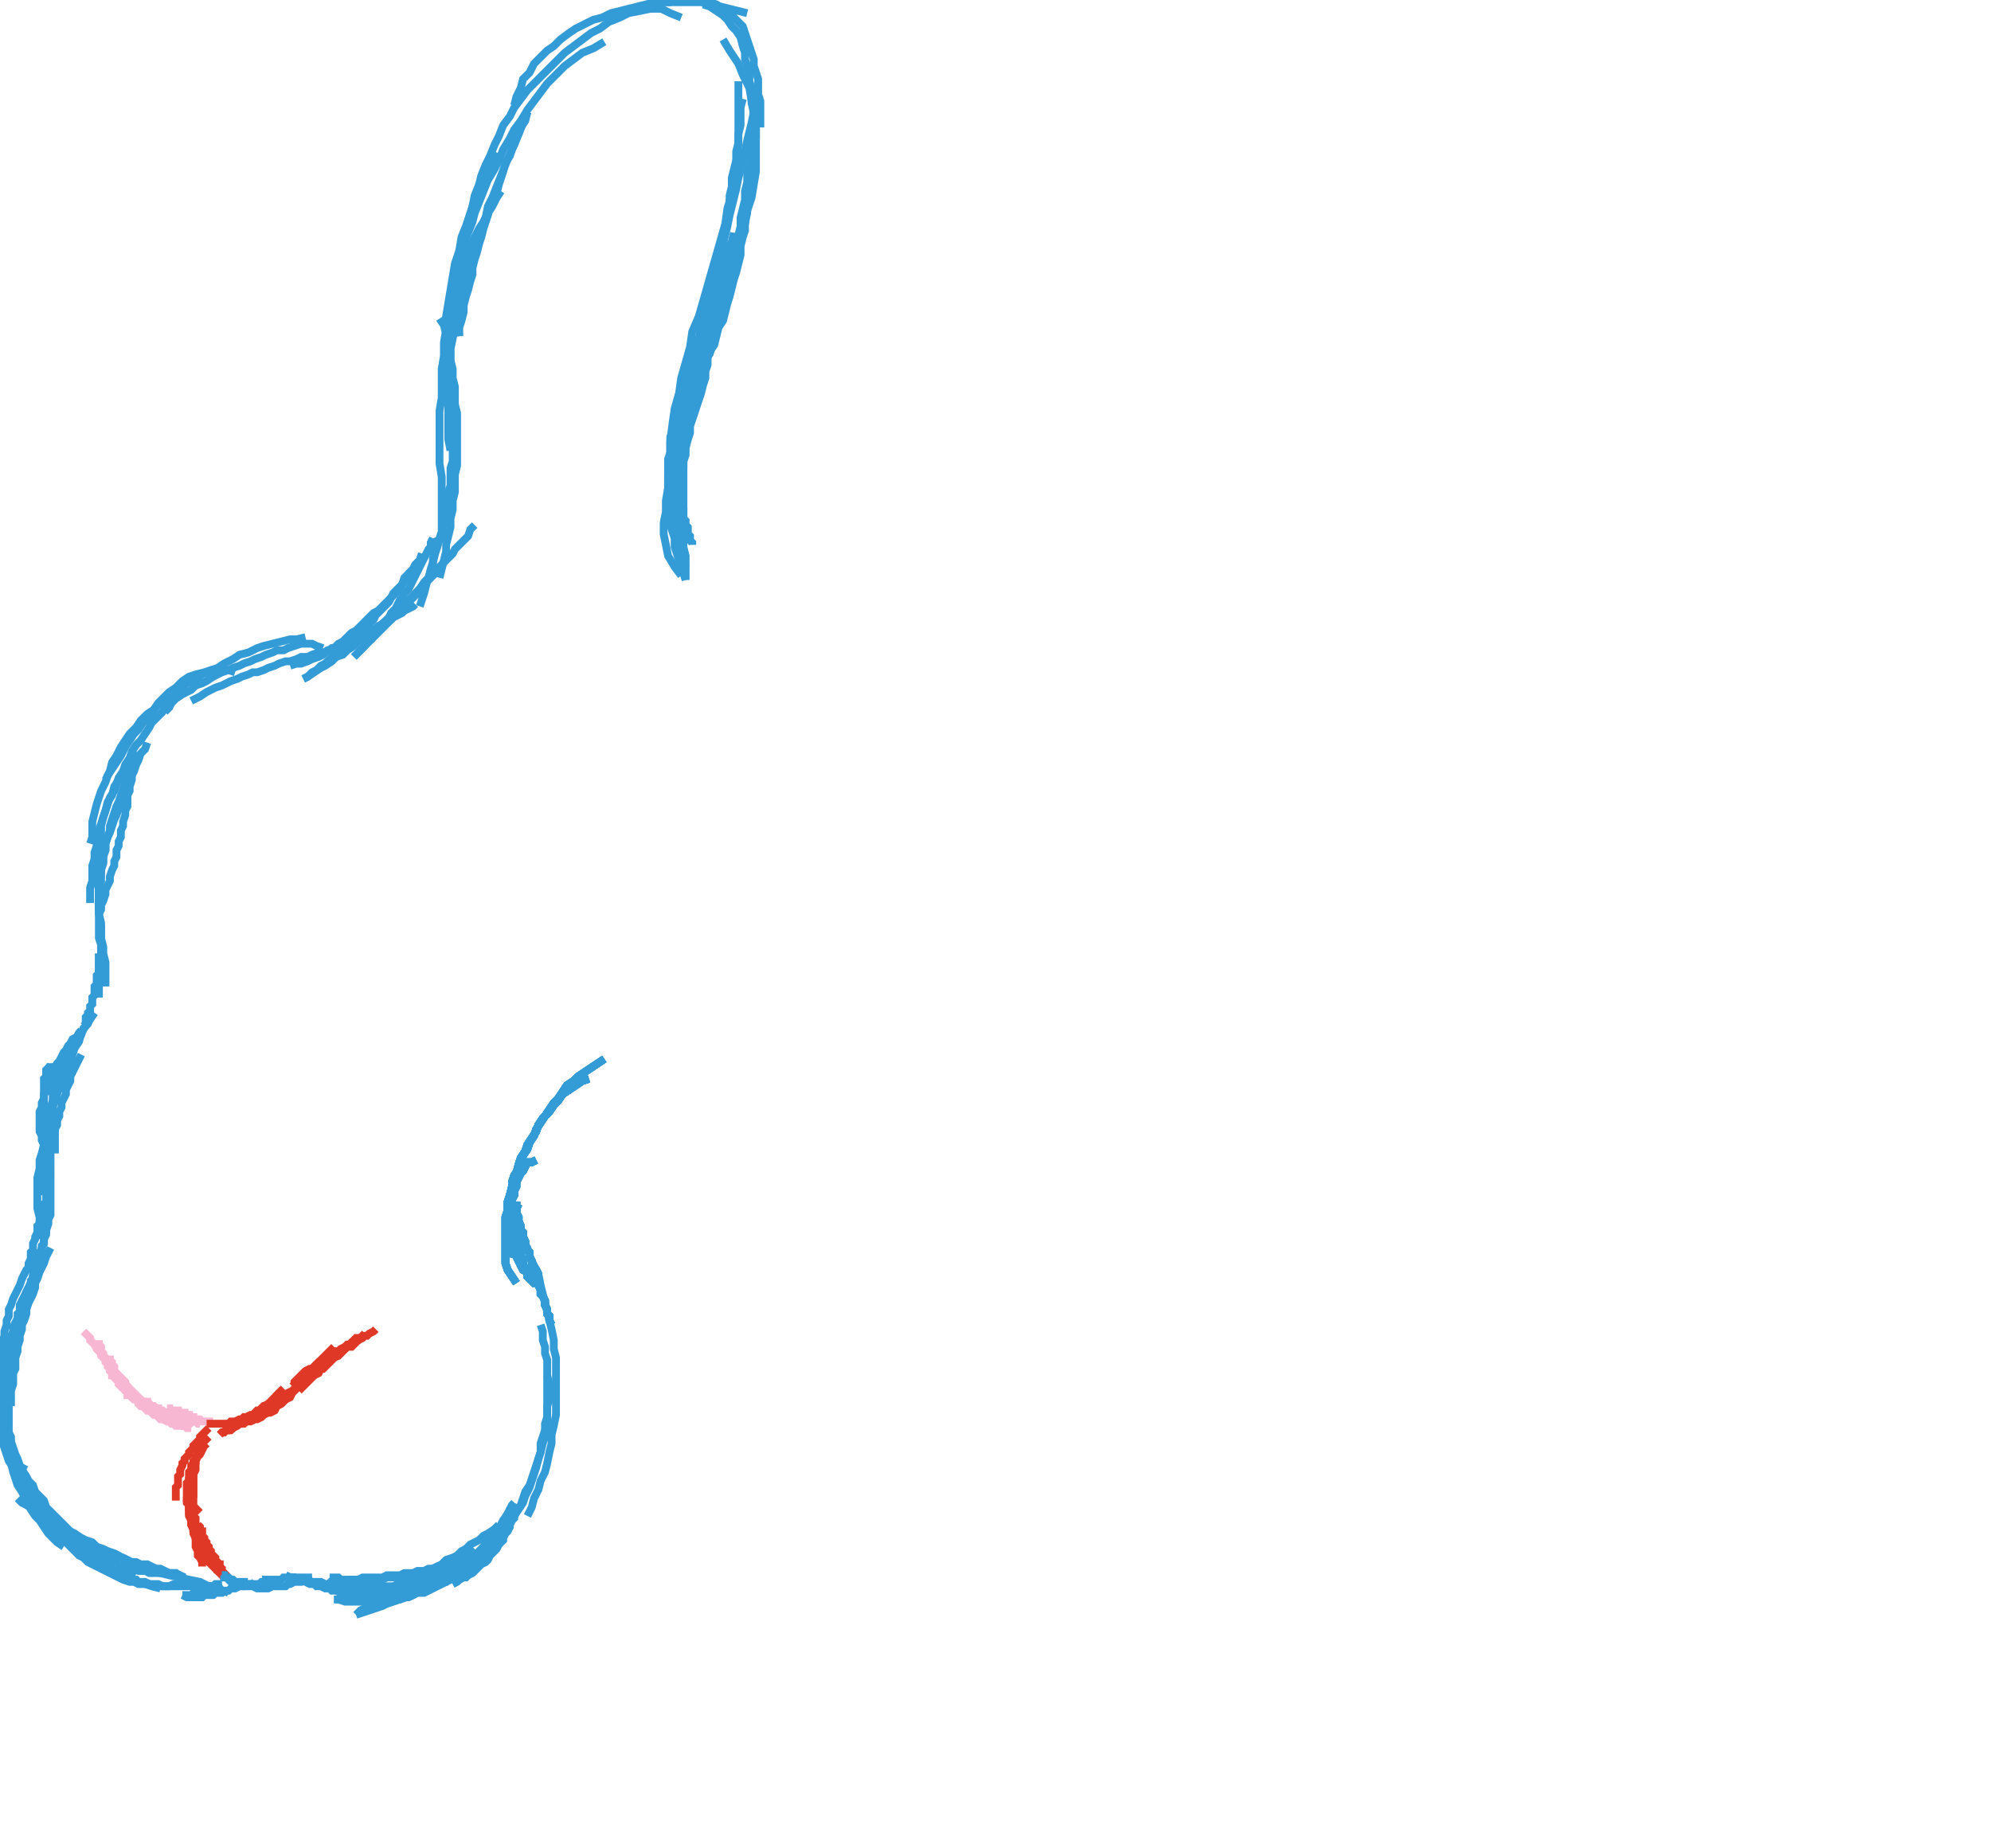 <?xml version="1.0" encoding="utf-8"?>
<!-- Generator: Adobe Illustrator 26.5.0, SVG Export Plug-In . SVG Version: 6.00 Build 0)  -->
<svg version="1.1" id="Layer_1" xmlns="http://www.w3.org/2000/svg" xmlns:xlink="http://www.w3.org/1999/xlink" x="0px" y="0px"
	 viewBox="0 0 90.6 84.1" style="enable-background:new 0 0 90.6 84.1;" xml:space="preserve">
<style type="text/css">
	.st0{fill:none;stroke:#F7B6D1;stroke-width:0.356;}
	.st1{fill:none;stroke:#E03826;stroke-width:0.356;}
	.st2{fill:none;stroke:#339BD6;stroke-width:0.356;}
</style>
<polyline class="st0" points="4.5,61 4.5,61.1 4.5,61.2 4.6,61.3 4.6,61.4 4.6,61.5 4.7,61.6 4.7,61.7 4.8,61.8 4.8,61.9 4.8,62 
	4.9,62.1 4.9,62.2 5,62.3 5,62.4 5.1,62.5 5.1,62.6 5.2,62.6 5.2,62.7 5.3,62.8 5.4,62.9 5.4,63 5.5,63.1 5.6,63.2 5.6,63.2 
	5.7,63.3 5.8,63.4 5.8,63.5 5.9,63.5 6,63.6 6.1,63.6 6.2,63.7 "/>
<polyline class="st0" points="5,61.7 5,61.8 5,61.9 5.1,62 5.1,62.1 5.2,62.2 5.2,62.4 5.3,62.5 5.3,62.6 5.4,62.7 5.4,62.8 
	5.5,62.9 5.5,62.9 5.6,63 5.7,63.1 5.7,63.2 5.8,63.3 5.9,63.4 5.9,63.5 6,63.6 6.1,63.7 6.2,63.7 6.3,63.8 6.3,63.9 6.4,64 6.5,64 
	6.6,64.1 6.7,64.2 6.8,64.2 7,64.3 "/>
<polyline class="st0" points="5.6,62.9 5.7,63 5.8,63.1 5.8,63.2 5.9,63.3 6,63.4 6,63.5 6.1,63.6 6.2,63.7 6.3,63.8 6.4,63.9 
	6.5,64 6.6,64.1 6.7,64.2 6.8,64.2 6.9,64.3 7,64.4 7.1,64.4 7.2,64.5 7.3,64.6 7.4,64.6 7.6,64.7 7.7,64.7 7.8,64.8 7.9,64.8 
	8,64.9 8.2,64.9 8.3,64.9 8.4,64.9 8.5,65 8.7,65 "/>
<polyline class="st0" points="9.1,64.8 9,64.7 9,64.7 9,64.7 8.9,64.6 8.9,64.6 8.8,64.6 8.8,64.5 8.7,64.5 8.7,64.5 8.6,64.5 
	8.6,64.4 8.5,64.4 8.5,64.4 8.4,64.4 8.4,64.3 8.4,64.3 8.3,64.3 8.2,64.3 8.2,64.3 8.1,64.3 8.1,64.2 8,64.2 8,64.2 7.9,64.2 
	7.9,64.2 7.8,64.2 7.8,64.2 7.7,64.2 7.7,64.1 7.6,64.1 "/>
<polyline class="st0" points="3.8,60.6 3.9,60.7 4,60.8 4.1,60.9 4.1,61 4.2,61.1 4.3,61.2 4.4,61.4 4.5,61.5 4.6,61.6 4.6,61.7 
	4.7,61.8 4.8,61.9 4.9,62 5,62.1 5.1,62.2 5.2,62.4 5.3,62.5 5.4,62.6 5.5,62.7 5.6,62.8 5.7,62.9 5.7,63 5.8,63.1 5.9,63.2 6,63.3 
	6.1,63.4 6.2,63.5 6.3,63.6 6.5,63.8 "/>
<polyline class="st0" points="8.7,65 8.6,64.9 8.5,64.9 8.4,64.9 8.4,64.8 8.3,64.8 8.2,64.7 8.1,64.7 8.1,64.6 8,64.6 7.9,64.6 
	7.8,64.5 7.8,64.5 7.7,64.4 7.6,64.4 7.5,64.3 7.5,64.3 7.4,64.3 7.3,64.2 7.2,64.2 7.2,64.1 7.1,64.1 7,64 6.9,64 6.9,64 6.8,63.9 
	6.7,63.9 6.6,63.8 6.6,63.8 6.5,63.8 6.4,63.7 "/>
<polyline class="st0" points="6.4,63.7 6.5,63.8 6.6,63.8 6.7,63.8 6.7,63.9 6.8,63.9 6.9,64 7,64 7.1,64.1 7.2,64.1 7.3,64.2 
	7.4,64.2 7.4,64.2 7.5,64.3 7.6,64.3 7.7,64.4 7.8,64.4 7.9,64.4 8,64.5 8.1,64.5 8.2,64.5 8.2,64.6 8.3,64.6 8.4,64.6 8.5,64.6 
	8.6,64.7 8.7,64.7 8.8,64.7 8.9,64.7 9,64.8 9.1,64.8 "/>
<polyline class="st0" points="7.6,64.1 7.7,64.2 7.7,64.2 7.8,64.3 7.9,64.3 7.9,64.3 8,64.3 8.1,64.4 8.1,64.4 8.2,64.4 8.3,64.4 
	8.3,64.5 8.4,64.5 8.5,64.5 8.6,64.5 8.6,64.5 8.7,64.6 8.8,64.6 8.8,64.6 8.9,64.6 9,64.6 9,64.6 9.1,64.6 9.2,64.7 9.3,64.7 
	9.3,64.7 9.4,64.7 9.5,64.7 9.6,64.7 9.7,64.7 "/>
<polyline class="st1" points="9.4,64.8 9.6,64.8 9.7,64.8 9.8,64.8 10,64.8 10.1,64.8 10.2,64.8 10.4,64.8 10.5,64.7 10.6,64.7 
	10.7,64.7 10.9,64.6 11,64.6 11.1,64.5 11.2,64.5 11.4,64.4 11.5,64.4 11.6,64.3 11.7,64.2 11.8,64.2 11.9,64.1 12,64 12.2,63.9 
	12.3,63.9 12.4,63.8 12.5,63.7 12.6,63.6 12.6,63.5 12.7,63.4 12.8,63.3 12.9,63.2 "/>
<polyline class="st1" points="12.9,63.2 12.8,63.3 12.7,63.4 12.7,63.5 12.6,63.5 12.5,63.6 12.4,63.7 12.3,63.8 12.2,63.9 12.1,64 
	12,64 11.9,64.1 11.8,64.2 11.8,64.3 11.7,64.3 11.6,64.4 11.5,64.5 11.4,64.5 11.3,64.6 11.2,64.7 11.1,64.7 10.9,64.8 10.8,64.8 
	10.7,64.9 10.6,65 10.5,65 10.4,65.1 10.3,65.1 10.2,65.2 10.1,65.2 10,65.3 "/>
<polyline class="st1" points="10,65.3 10.1,65.2 10.3,65.1 10.5,65.1 10.6,65 10.8,64.9 10.9,64.8 11.1,64.8 11.2,64.7 11.4,64.6 
	11.5,64.5 11.7,64.4 11.8,64.3 12,64.2 12.1,64.1 12.3,64 12.4,63.9 12.6,63.8 12.7,63.7 12.9,63.6 13,63.5 13.1,63.4 13.3,63.3 
	13.4,63.2 13.5,63.1 13.7,62.9 13.8,62.8 13.9,62.7 14,62.6 14.2,62.5 14.3,62.3 "/>
<polyline class="st1" points="11.2,64.7 11.4,64.7 11.6,64.6 11.7,64.6 11.9,64.5 12,64.4 12.2,64.3 12.3,64.3 12.5,64.2 12.6,64 
	12.8,63.9 12.9,63.8 13,63.7 13.2,63.6 13.3,63.4 13.4,63.3 13.5,63.2 13.6,63 13.7,62.9 13.9,62.8 14,62.6 14.1,62.5 14.2,62.4 
	14.3,62.2 14.4,62.1 14.5,62 14.7,61.8 14.8,61.7 14.9,61.6 15,61.5 15.2,61.3 "/>
<polyline class="st1" points="16.6,60.7 16.5,60.8 16.4,60.9 16.3,61 16.1,61.1 16,61.1 15.9,61.2 15.8,61.3 15.7,61.4 15.6,61.5 
	15.5,61.6 15.4,61.7 15.3,61.7 15.2,61.8 15.1,61.9 15,62 14.9,62.1 14.8,62.2 14.7,62.3 14.6,62.3 14.4,62.4 14.3,62.5 14.2,62.6 
	14.1,62.7 14,62.7 13.9,62.8 13.8,62.9 13.6,62.9 13.5,63 13.3,63.1 "/>
<polyline class="st1" points="13.3,63.1 13.4,63 13.4,62.9 13.5,62.8 13.6,62.7 13.7,62.6 13.8,62.5 13.9,62.4 14.1,62.3 14.2,62.3 
	14.3,62.2 14.4,62.1 14.5,62 14.6,62 14.7,61.9 14.8,61.8 15,61.7 15.1,61.7 15.2,61.6 15.3,61.5 15.4,61.5 15.5,61.4 15.7,61.3 
	15.8,61.2 15.9,61.2 16,61.1 16.1,61 16.2,60.9 16.4,60.9 16.6,60.7 "/>
<polyline class="st1" points="17.1,60.5 17,60.6 16.8,60.7 16.7,60.8 16.6,60.8 16.5,60.9 16.3,61 16.2,61.1 16.1,61.2 16,61.3 
	15.8,61.3 15.7,61.4 15.6,61.5 15.5,61.6 15.4,61.7 15.2,61.8 15.1,61.9 15,62 14.9,62.1 14.8,62.2 14.7,62.3 14.6,62.3 14.5,62.5 
	14.3,62.6 14.2,62.7 14.1,62.8 14,62.9 13.9,63 13.8,63.1 13.6,63.3 "/>
<polyline class="st1" points="9.5,65 9.4,65.1 9.3,65.2 9.2,65.3 9.1,65.4 9.1,65.5 9,65.6 8.9,65.7 8.8,65.8 8.8,65.9 8.7,66 
	8.6,66.1 8.6,66.2 8.5,66.3 8.4,66.4 8.4,66.5 8.3,66.6 8.3,66.7 8.2,66.9 8.2,67 8.2,67.1 8.1,67.2 8.1,67.3 8.1,67.5 8.1,67.6 
	8,67.7 8,67.8 8,67.9 8,68.1 8,68.2 8,68.3 "/>
<polyline class="st1" points="9.5,65.4 9.4,65.5 9.3,65.6 9.2,65.7 9.2,65.8 9.1,66 9,66.1 9,66.2 8.9,66.3 8.9,66.5 8.9,66.6 
	8.8,66.8 8.8,66.9 8.8,67 8.7,67.2 8.7,67.3 8.7,67.4 8.6,67.6 8.6,67.7 8.6,67.8 8.6,68 8.6,68.1 8.5,68.3 8.5,68.4 8.6,68.5 
	8.6,68.7 8.7,68.8 8.8,68.8 8.9,68.8 9,68.7 9.1,68.6 "/>
<polyline class="st1" points="8.8,66.9 8.8,67 8.8,67 8.8,67.1 8.8,67.1 8.8,67.2 8.8,67.3 8.8,67.3 8.8,67.4 8.8,67.4 8.8,67.5 
	8.8,67.5 8.8,67.6 8.8,67.6 8.8,67.7 8.8,67.7 8.8,67.8 8.8,67.9 8.8,67.9 8.8,68 8.7,68 8.7,68.1 8.7,68.1 8.7,68.2 8.7,68.2 
	8.7,68.3 8.7,68.3 8.7,68.4 8.7,68.4 8.7,68.6 "/>
<polyline class="st1" points="8.7,68.6 8.6,68.5 8.6,68.4 8.6,68.3 8.6,68.2 8.5,68.1 8.5,67.9 8.5,67.8 8.5,67.7 8.5,67.6 
	8.5,67.5 8.6,67.4 8.6,67.3 8.6,67.2 8.6,67.1 8.6,67 8.7,66.9 8.7,66.8 8.7,66.7 8.8,66.6 8.8,66.5 8.9,66.4 8.9,66.3 9,66.2 
	9,66.2 9.1,66.1 9.1,66 9.2,65.9 9.3,65.8 9.4,65.7 "/>
<polyline class="st1" points="9.4,65.7 9.3,65.8 9.2,66 9.1,66.2 9,66.3 8.9,66.5 8.9,66.7 8.9,66.9 8.8,67.1 8.8,67.3 8.8,67.5 
	8.8,67.7 8.8,67.9 8.8,68.1 8.8,68.3 8.8,68.4 8.8,68.6 8.8,68.8 8.8,69 8.8,69.2 8.8,69.4 8.8,69.6 8.8,69.8 8.9,70 8.9,70.2 
	8.9,70.4 9,70.6 9,70.8 9.1,70.9 9.2,71.1 9.2,71.3 "/>
<polyline class="st1" points="8.7,67.2 8.6,67.3 8.6,67.4 8.6,67.6 8.6,67.7 8.6,67.9 8.6,68 8.5,68.2 8.5,68.3 8.6,68.5 8.6,68.6 
	8.6,68.7 8.6,68.9 8.6,69 8.7,69.2 8.7,69.3 8.7,69.4 8.8,69.6 8.8,69.7 8.9,69.9 8.9,70 9,70.1 9,70.2 9.1,70.4 9.2,70.5 9.3,70.6 
	9.3,70.7 9.4,70.9 9.5,71 9.6,71.1 9.7,71.2 "/>
<polyline class="st1" points="8.6,68 8.6,68.1 8.6,68.2 8.6,68.4 8.6,68.5 8.6,68.6 8.6,68.8 8.6,68.9 8.7,69 8.7,69.2 8.7,69.3 
	8.7,69.4 8.8,69.6 8.8,69.7 8.9,69.8 8.9,69.9 9,70.1 9,70.2 9.1,70.3 9.1,70.4 9.2,70.5 9.2,70.7 9.3,70.8 9.4,70.9 9.5,71 
	9.5,71.1 9.6,71.2 9.7,71.3 9.8,71.4 9.9,71.5 9.9,71.6 "/>
<polyline class="st1" points="8.8,69 8.9,69.1 8.9,69.2 8.9,69.3 8.9,69.4 9,69.5 9,69.6 9,69.7 9.1,69.8 9.1,69.9 9.1,70 9.2,70.1 
	9.2,70.2 9.3,70.3 9.3,70.4 9.4,70.5 9.4,70.6 9.4,70.7 9.5,70.7 9.5,70.8 9.6,70.9 9.6,71 9.7,71.1 9.7,71.2 9.8,71.3 9.9,71.4 
	9.9,71.5 10,71.6 10,71.6 10.2,71.8 "/>
<polyline class="st1" points="9,69.4 9.1,69.5 9.1,69.6 9.1,69.7 9.2,69.7 9.2,69.8 9.2,69.9 9.3,70 9.3,70.1 9.4,70.2 9.4,70.3 
	9.4,70.3 9.5,70.4 9.5,70.5 9.6,70.6 9.6,70.7 9.7,70.8 9.7,70.8 9.8,70.9 9.8,71 9.9,71.1 9.9,71.2 10,71.2 10,71.3 10.1,71.4 
	10.1,71.5 10.2,71.6 10.2,71.6 10.3,71.7 10.4,71.9 "/>
<polyline class="st2" points="29.5,0.3 29.9,0.2 30.2,0.1 30.5,0.1 30.8,0 31.1,0 31.4,0 31.7,0 32,0.1 32.3,0.1 32.6,0.2 32.9,0.4 
	33.2,0.5 33.4,0.8 33.6,1 33.8,1.2 33.9,1.5 34,1.8 34.1,2.1 34.2,2.4 34.3,2.7 34.3,3 34.4,3.3 34.5,3.6 34.5,4 34.5,4.3 34.6,4.6 
	34.6,4.9 34.6,5.2 34.6,5.5 34.6,5.8 "/>
<polyline class="st2" points="32,0.2 32.3,0.3 32.6,0.5 32.9,0.7 33.1,0.9 33.3,1.2 33.5,1.4 33.7,1.7 33.8,2.1 33.9,2.4 33.9,2.7 
	34,3 34.1,3.4 34.1,3.7 34.2,4 34.2,4.4 34.2,4.7 34.3,5 34.3,5.4 34.3,5.7 34.3,6.1 34.3,6.4 34.3,6.7 34.3,7.1 34.2,7.4 34.2,7.7 
	34.2,8.1 34.1,8.4 34.1,8.7 34,9.1 34,9.4 "/>
<polyline class="st2" points="32.9,1.8 33.2,2.3 33.6,2.9 33.8,3.4 34.1,4 34.2,4.6 34.3,5.2 34.4,5.9 34.4,6.5 34.4,7.1 34.4,7.8 
	34.3,8.4 34.2,9 34,9.6 33.9,10.2 33.7,10.8 33.5,11.4 33.3,12 33.1,12.6 32.9,13.2 32.7,13.8 32.5,14.4 32.3,15 32.1,15.6 
	31.9,16.2 31.7,16.8 31.6,17.4 31.5,18.1 31.4,18.7 31.4,19.3 31.3,20 "/>
<polyline class="st2" points="33.6,3.7 33.6,4.5 33.6,5.2 33.6,5.9 33.6,6.6 33.5,7.4 33.4,8.1 33.3,8.8 33.1,9.5 33,10.2 
	32.8,10.9 32.6,11.6 32.4,12.3 32.2,13 32,13.7 31.8,14.4 31.5,15.1 31.4,15.8 31.2,16.5 31,17.2 30.9,17.9 30.7,18.6 30.6,19.3 
	30.5,20.1 30.5,20.8 30.5,21.5 30.5,22.2 30.5,23 30.6,23.7 30.8,24.4 31,25.1 31.2,25.8 "/>
<polyline class="st2" points="31.5,16.7 31.3,17 31.2,17.3 31.1,17.7 31,18 30.9,18.3 30.8,18.6 30.7,18.9 30.7,19.3 30.6,19.6 
	30.5,19.9 30.5,20.2 30.5,20.6 30.4,20.9 30.4,21.2 30.4,21.6 30.4,21.9 30.4,22.2 30.4,22.6 30.4,22.9 30.5,23.2 30.5,23.6 
	30.5,23.9 30.6,24.2 30.7,24.5 30.7,24.9 30.8,25.2 30.9,25.5 31,25.8 31.1,26.1 31.2,26.4 "/>
<polyline class="st2" points="31.2,26.4 31.2,26.1 31.2,25.7 31.2,25.3 31.1,24.9 31.1,24.6 31.1,24.2 31.1,23.8 31.1,23.4 
	31.1,23.1 31.1,22.7 31.1,22.3 31.1,21.9 31.1,21.6 31.1,21.2 31.1,20.8 31.1,20.4 31.1,20.1 31.1,19.7 31.1,19.3 31.2,18.9 
	31.2,18.6 31.3,18.2 31.3,17.8 31.4,17.4 31.5,17.1 31.6,16.7 31.7,16.4 31.9,16 32,15.7 32.2,15.3 "/>
<polyline class="st2" points="32.2,15.3 32.2,15.6 32.2,16 32.2,16.3 32.2,16.6 32.1,16.9 32.1,17.2 32,17.5 31.9,17.9 31.8,18.2 
	31.7,18.5 31.6,18.8 31.5,19.1 31.4,19.4 31.4,19.7 31.3,20 31.2,20.4 31.2,20.7 31.1,21 31.1,21.3 31,21.6 31,21.9 30.9,22.3 
	30.9,22.6 30.9,22.9 30.9,23.2 30.9,23.6 30.9,23.9 30.9,24.2 30.9,24.5 30.9,24.8 "/>
<polyline class="st2" points="30.9,24.8 30.8,24.5 30.7,24.1 30.7,23.8 30.6,23.4 30.6,23.1 30.5,22.7 30.5,22.3 30.6,22 30.6,21.6 
	30.6,21.3 30.7,20.9 30.7,20.5 30.8,20.2 30.9,19.8 30.9,19.5 31,19.1 31.1,18.8 31.1,18.4 31.2,18 31.3,17.7 31.4,17.3 31.5,17 
	31.5,16.6 31.6,16.3 31.7,15.9 31.8,15.6 31.9,15.2 32,14.9 32,14.5 32.1,14.2 "/>
<polyline class="st2" points="30.6,23.3 30.7,22.9 30.7,22.4 30.7,22 30.8,21.6 30.8,21.1 30.8,20.7 30.9,20.3 30.9,19.8 31,19.4 
	31.1,19 31.1,18.5 31.2,18.1 31.3,17.7 31.4,17.2 31.5,16.8 31.6,16.4 31.7,16 31.8,15.5 31.9,15.1 32,14.7 32.1,14.3 32.3,13.8 
	32.4,13.4 32.5,13 32.7,12.6 32.8,12.2 33,11.8 33.1,11.4 33.3,11 33.4,10.6 "/>
<polyline class="st2" points="33.4,10.6 33.4,10.8 33.3,11.1 33.2,11.4 33.1,11.7 33.1,12 33,12.3 32.9,12.6 32.8,12.8 32.8,13.1 
	32.7,13.4 32.6,13.7 32.5,14 32.5,14.3 32.4,14.6 32.3,14.9 32.2,15.1 32.2,15.4 32.1,15.7 32,16 31.9,16.3 31.9,16.6 31.8,16.9 
	31.7,17.2 31.6,17.4 31.6,17.7 31.5,18 31.4,18.3 31.3,18.6 31.3,18.9 31.2,19.2 "/>
<polyline class="st2" points="31.2,19.2 31.3,18.8 31.4,18.5 31.6,18.1 31.7,17.8 31.8,17.5 31.9,17.1 32,16.8 32.1,16.4 32.3,16.1 
	32.4,15.7 32.5,15.4 32.6,15 32.7,14.7 32.8,14.3 32.9,14 32.9,13.6 33,13.3 33.1,12.9 33.2,12.6 33.3,12.2 33.4,11.9 33.5,11.5 
	33.6,11.2 33.6,10.8 33.7,10.5 33.8,10.1 33.9,9.7 34,9.4 34,9 34.1,8.7 "/>
<polyline class="st2" points="32.3,16 32.5,15.7 32.6,15.3 32.7,14.9 32.9,14.6 33,14.2 33.1,13.8 33.2,13.5 33.3,13.1 33.4,12.7 
	33.5,12.4 33.6,12 33.7,11.6 33.7,11.2 33.8,10.8 33.9,10.5 33.9,10.1 34,9.7 34,9.3 34.1,8.9 34.1,8.6 34.2,8.2 34.2,7.8 34.3,7.4 
	34.3,7 34.3,6.6 34.4,6.3 34.4,5.9 34.4,5.5 34.5,5.1 34.5,4.7 "/>
<polyline class="st2" points="34.5,4.7 34.4,5.1 34.4,5.5 34.3,5.9 34.3,6.3 34.2,6.7 34.2,7.1 34.1,7.5 34,7.9 34,8.3 33.9,8.7 
	33.9,9.1 33.8,9.5 33.7,9.9 33.7,10.3 33.6,10.7 33.5,11.1 33.4,11.5 33.3,11.9 33.2,12.2 33.1,12.6 33,13 32.9,13.4 32.8,13.8 
	32.7,14.2 32.6,14.6 32.5,15 32.3,15.3 32.2,15.7 32.1,16.1 31.9,16.5 "/>
<polyline class="st2" points="31.9,16.5 32,16.1 32.1,15.7 32.2,15.3 32.2,14.9 32.3,14.5 32.4,14.1 32.5,13.7 32.5,13.3 32.6,12.9 
	32.7,12.5 32.7,12.1 32.8,11.7 32.9,11.3 32.9,10.9 33,10.5 33.1,10.1 33.1,9.7 33.2,9.3 33.2,8.9 33.3,8.5 33.3,8.1 33.4,7.7 
	33.5,7.3 33.5,6.9 33.6,6.5 33.6,6.1 33.7,5.7 33.7,5.3 33.7,4.9 33.8,4.5 "/>
<polyline class="st2" points="34.4,4.3 34.3,4.7 34.3,5.1 34.2,5.6 34.1,6 34,6.4 33.9,6.9 33.8,7.3 33.7,7.7 33.6,8.1 33.5,8.6 
	33.4,9 33.3,9.4 33.2,9.8 33.1,10.3 33,10.7 32.9,11.1 32.8,11.5 32.7,12 32.6,12.4 32.5,12.8 32.4,13.2 32.2,13.7 32.1,14.1 
	32,14.5 31.9,14.9 31.8,15.4 31.7,15.8 31.5,16.2 31.4,16.6 31.3,17 "/>
<polyline class="st2" points="33.1,11.1 33,11.6 32.9,12.1 32.8,12.6 32.6,13.1 32.5,13.7 32.4,14.2 32.3,14.7 32.1,15.2 32,15.7 
	31.8,16.2 31.7,16.7 31.5,17.2 31.4,17.7 31.3,18.2 31.1,18.7 31,19.2 30.9,19.7 30.7,20.2 30.6,20.7 30.5,21.2 30.4,21.7 
	30.4,22.2 30.3,22.8 30.3,23.3 30.2,23.8 30.2,24.3 30.3,24.8 30.4,25.3 30.7,25.8 31,26.2 "/>
<polyline class="st2" points="30.9,21.3 30.9,21.5 30.9,21.6 30.9,21.7 30.9,21.8 30.9,21.9 30.9,22.1 30.9,22.2 30.9,22.3 
	30.9,22.4 31,22.5 31,22.6 31,22.8 31,22.9 31,23 31,23.1 31.1,23.2 31.1,23.3 31.1,23.5 31.1,23.6 31.2,23.7 31.2,23.8 31.2,23.9 
	31.3,24 31.3,24.1 31.3,24.3 31.4,24.4 31.4,24.5 31.4,24.6 31.5,24.7 31.5,24.8 "/>
<polyline class="st2" points="27.5,48.2 27.2,48.4 26.9,48.6 26.6,48.8 26.3,49 26.1,49.2 25.8,49.4 25.6,49.7 25.4,50 25.2,50.2 
	25,50.5 24.8,50.8 24.6,51.1 24.4,51.4 24.3,51.7 24.1,52 24,52.3 23.8,52.6 23.7,52.9 23.6,53.2 23.4,53.5 23.3,53.8 23.3,54.2 
	23.2,54.5 23.1,54.8 23.1,55.2 23.1,55.5 23.1,55.9 23.2,56.2 23.2,56.5 23.3,56.9 23.4,57.2 "/>
<polyline class="st2" points="26.8,49.1 26.5,49.2 26.2,49.4 25.9,49.6 25.6,49.8 25.4,50.1 25.2,50.3 25,50.6 24.7,50.9 24.5,51.2 
	24.4,51.5 24.2,51.8 24,52.1 23.9,52.4 23.7,52.7 23.6,53 23.5,53.4 23.4,53.7 23.3,54 23.2,54.4 23.1,54.7 23.1,55.1 23,55.4 
	23,55.8 23,56.1 23,56.4 23,56.8 23,57.1 23,57.5 23.1,57.8 23.3,58.1 23.5,58.4 "/>
<polyline class="st2" points="24.4,52.8 24.2,52.9 24,52.9 23.9,53.1 23.8,53.3 23.7,53.4 23.6,53.6 23.5,53.8 23.5,54 23.4,54.2 
	23.4,54.4 23.3,54.6 23.3,54.8 23.3,55 23.2,55.2 23.2,55.4 23.2,55.6 23.2,55.8 23.3,56 23.3,56.3 23.3,56.5 23.4,56.7 23.4,56.9 
	23.5,57.1 23.5,57.2 23.6,57.4 23.7,57.6 23.8,57.8 24,57.9 24.2,57.9 24.4,57.9 24.6,57.8 "/>
<polyline class="st2" points="23.5,54.7 23.5,54.8 23.5,54.9 23.5,55.1 23.5,55.2 23.5,55.3 23.5,55.5 23.5,55.6 23.5,55.7 
	23.5,55.9 23.5,56 23.5,56.1 23.6,56.3 23.6,56.4 23.6,56.5 23.6,56.7 23.7,56.8 23.7,56.9 23.7,57.1 23.7,57.2 23.8,57.3 
	23.8,57.4 23.8,57.6 23.9,57.7 23.9,57.8 24,58 24,58.1 24.1,58.2 24.2,58.3 24.3,58.4 24.4,58.4 "/>
<polyline class="st2" points="23.6,54.8 23.5,55 23.5,55.2 23.6,55.4 23.6,55.6 23.7,55.8 23.7,56 23.8,56.1 23.8,56.3 23.9,56.5 
	23.9,56.7 24,56.9 24.1,57 24.1,57.2 24.2,57.4 24.2,57.6 24.3,57.8 24.4,58 24.4,58.1 24.5,58.3 24.5,58.5 24.6,58.7 24.6,58.9 
	24.7,59 24.8,59.2 24.8,59.4 24.9,59.6 24.9,59.8 25,59.9 25,60.1 25.1,60.3 "/>
<polyline class="st2" points="27.5,48.2 27.2,48.4 26.9,48.6 26.6,48.8 26.3,49 26.1,49.2 25.8,49.4 25.6,49.7 25.4,50 25.2,50.2 
	25,50.5 24.8,50.8 24.6,51.1 24.4,51.4 24.3,51.7 24.1,52 24,52.3 23.8,52.6 23.7,52.9 23.6,53.2 23.4,53.5 23.3,53.8 23.3,54.2 
	23.2,54.5 23.1,54.8 23.1,55.2 23.1,55.5 23.1,55.9 23.2,56.2 23.2,56.5 23.3,56.9 23.4,57.2 "/>
<polyline class="st2" points="26.8,49.1 26.5,49.2 26.2,49.4 25.9,49.6 25.6,49.8 25.4,50.1 25.2,50.3 25,50.6 24.7,50.9 24.5,51.2 
	24.4,51.5 24.2,51.8 24,52.1 23.9,52.4 23.7,52.7 23.6,53 23.5,53.4 23.4,53.7 23.3,54 23.2,54.4 23.1,54.7 23.1,55.1 23,55.4 
	23,55.8 23,56.1 23,56.4 23,56.8 23,57.1 23,57.5 23.1,57.8 23.3,58.1 23.5,58.4 "/>
<polyline class="st2" points="24.4,52.8 24.2,52.9 24,52.9 23.9,53.1 23.8,53.3 23.7,53.4 23.6,53.6 23.5,53.8 23.5,54 23.4,54.2 
	23.4,54.4 23.3,54.6 23.3,54.8 23.3,55 23.2,55.2 23.2,55.4 23.2,55.6 23.2,55.8 23.3,56 23.3,56.3 23.3,56.5 23.4,56.7 23.4,56.9 
	23.5,57.1 23.5,57.2 23.6,57.4 23.7,57.6 23.8,57.8 24,57.9 24.2,57.9 24.4,57.9 24.6,57.8 "/>
<polyline class="st2" points="23.5,54.7 23.5,54.8 23.5,54.9 23.5,55.1 23.5,55.2 23.5,55.3 23.5,55.5 23.5,55.6 23.5,55.7 
	23.5,55.9 23.5,56 23.5,56.1 23.6,56.3 23.6,56.4 23.6,56.5 23.6,56.7 23.7,56.8 23.7,56.9 23.7,57.1 23.7,57.2 23.8,57.3 
	23.8,57.4 23.8,57.6 23.9,57.7 23.9,57.8 24,58 24,58.1 24.1,58.2 24.2,58.3 24.3,58.4 24.4,58.4 "/>
<polyline class="st2" points="23.6,54.8 23.5,55 23.5,55.2 23.6,55.4 23.6,55.6 23.7,55.8 23.7,56 23.8,56.1 23.8,56.3 23.9,56.5 
	23.9,56.7 24,56.9 24.1,57 24.1,57.2 24.2,57.4 24.2,57.6 24.3,57.8 24.4,58 24.4,58.1 24.5,58.3 24.5,58.5 24.6,58.7 24.6,58.9 
	24.7,59 24.8,59.2 24.8,59.4 24.9,59.6 24.9,59.8 25,59.9 25,60.1 25.1,60.3 "/>
<polyline class="st2" points="27.5,48.2 27.2,48.4 26.9,48.6 26.6,48.8 26.3,49 26.1,49.2 25.8,49.4 25.6,49.7 25.4,50 25.2,50.2 
	25,50.5 24.8,50.8 24.6,51.1 24.4,51.4 24.3,51.7 24.1,52 24,52.3 23.8,52.6 23.7,52.9 23.6,53.2 23.4,53.5 23.3,53.8 23.3,54.2 
	23.2,54.5 23.1,54.8 23.1,55.2 23.1,55.5 23.1,55.9 23.2,56.2 23.2,56.5 23.3,56.9 23.4,57.2 "/>
<polyline class="st2" points="26.8,49.1 26.5,49.2 26.2,49.4 25.9,49.6 25.6,49.8 25.4,50.1 25.2,50.3 25,50.6 24.7,50.9 24.5,51.2 
	24.4,51.5 24.2,51.8 24,52.1 23.9,52.4 23.7,52.7 23.6,53 23.5,53.4 23.4,53.7 23.3,54 23.2,54.4 23.1,54.7 23.1,55.1 23,55.4 
	23,55.8 23,56.1 23,56.4 23,56.8 23,57.1 23,57.5 23.1,57.8 23.3,58.1 23.5,58.4 "/>
<polyline class="st2" points="24.4,52.8 24.2,52.9 24,52.9 23.9,53.1 23.8,53.3 23.7,53.4 23.6,53.6 23.5,53.8 23.5,54 23.4,54.2 
	23.4,54.4 23.3,54.6 23.3,54.8 23.3,55 23.2,55.2 23.2,55.4 23.2,55.6 23.2,55.8 23.3,56 23.3,56.3 23.3,56.5 23.4,56.7 23.4,56.9 
	23.5,57.1 23.5,57.2 23.6,57.4 23.7,57.6 23.8,57.8 24,57.9 24.2,57.9 24.4,57.9 24.6,57.8 "/>
<polyline class="st2" points="23.5,54.7 23.5,54.8 23.5,54.9 23.5,55.1 23.5,55.2 23.5,55.3 23.5,55.5 23.5,55.6 23.5,55.7 
	23.5,55.9 23.5,56 23.5,56.1 23.6,56.3 23.6,56.4 23.6,56.5 23.6,56.7 23.7,56.8 23.7,56.9 23.7,57.1 23.7,57.2 23.8,57.3 
	23.8,57.4 23.8,57.6 23.9,57.7 23.9,57.8 24,58 24,58.1 24.1,58.2 24.2,58.3 24.3,58.4 24.4,58.4 "/>
<polyline class="st2" points="23.6,54.8 23.5,55 23.5,55.2 23.6,55.4 23.6,55.6 23.7,55.8 23.7,56 23.8,56.1 23.8,56.3 23.9,56.5 
	23.9,56.7 24,56.9 24.1,57 24.1,57.2 24.2,57.4 24.2,57.6 24.3,57.8 24.4,58 24.4,58.1 24.5,58.3 24.5,58.5 24.6,58.7 24.6,58.9 
	24.7,59 24.8,59.2 24.8,59.4 24.9,59.6 24.9,59.8 25,59.9 25,60.1 25.1,60.3 "/>
<polyline class="st2" points="27.5,48.2 27.2,48.4 26.9,48.6 26.6,48.8 26.3,49 26.1,49.2 25.8,49.4 25.6,49.7 25.4,50 25.2,50.2 
	25,50.5 24.8,50.8 24.6,51.1 24.4,51.4 24.3,51.7 24.1,52 24,52.3 23.8,52.6 23.7,52.9 23.6,53.2 23.4,53.5 23.3,53.8 23.3,54.2 
	23.2,54.5 23.1,54.8 23.1,55.2 23.1,55.5 23.1,55.9 23.2,56.2 23.2,56.5 23.3,56.9 23.4,57.2 "/>
<polyline class="st2" points="26.8,49.1 26.5,49.2 26.2,49.4 25.9,49.6 25.6,49.8 25.4,50.1 25.2,50.3 25,50.6 24.7,50.9 24.5,51.2 
	24.4,51.5 24.2,51.8 24,52.1 23.9,52.4 23.7,52.7 23.6,53 23.5,53.4 23.4,53.7 23.3,54 23.2,54.4 23.1,54.7 23.1,55.1 23,55.4 
	23,55.8 23,56.1 23,56.4 23,56.8 23,57.1 23,57.5 23.1,57.8 23.3,58.1 23.5,58.4 "/>
<polyline class="st2" points="24.4,52.8 24.2,52.9 24,52.9 23.9,53.1 23.8,53.3 23.7,53.4 23.6,53.6 23.5,53.8 23.5,54 23.4,54.2 
	23.4,54.4 23.3,54.6 23.3,54.8 23.3,55 23.2,55.2 23.2,55.4 23.2,55.6 23.2,55.8 23.3,56 23.3,56.3 23.3,56.5 23.4,56.7 23.4,56.9 
	23.5,57.1 23.5,57.2 23.6,57.4 23.7,57.6 23.8,57.8 24,57.9 24.2,57.9 24.4,57.9 24.6,57.8 "/>
<polyline class="st2" points="23.5,54.7 23.5,54.8 23.5,54.9 23.5,55.1 23.5,55.2 23.5,55.3 23.5,55.5 23.5,55.6 23.5,55.7 
	23.5,55.9 23.5,56 23.5,56.1 23.6,56.3 23.6,56.4 23.6,56.5 23.6,56.7 23.7,56.8 23.7,56.9 23.7,57.1 23.7,57.2 23.8,57.3 
	23.8,57.4 23.8,57.6 23.9,57.7 23.9,57.8 24,58 24,58.1 24.1,58.2 24.2,58.3 24.3,58.4 24.4,58.4 "/>
<polyline class="st2" points="23.6,54.8 23.5,55 23.5,55.2 23.6,55.4 23.6,55.6 23.7,55.8 23.7,56 23.8,56.1 23.8,56.3 23.9,56.5 
	23.9,56.7 24,56.9 24.1,57 24.1,57.2 24.2,57.4 24.2,57.6 24.3,57.8 24.4,58 24.4,58.1 24.5,58.3 24.5,58.5 24.6,58.7 24.6,58.9 
	24.7,59 24.8,59.2 24.8,59.4 24.9,59.6 24.9,59.8 25,59.9 25,60.1 25.1,60.3 "/>
<polyline class="st2" points="27.5,48.2 27.2,48.4 26.9,48.6 26.6,48.8 26.3,49 26.1,49.2 25.8,49.4 25.6,49.7 25.4,50 25.2,50.2 
	25,50.5 24.8,50.8 24.6,51.1 24.4,51.4 24.3,51.7 24.1,52 24,52.3 23.8,52.6 23.7,52.9 23.6,53.2 23.4,53.5 23.3,53.8 23.3,54.2 
	23.2,54.5 23.1,54.8 23.1,55.2 23.1,55.5 23.1,55.9 23.2,56.2 23.2,56.5 23.3,56.9 23.4,57.2 "/>
<polyline class="st2" points="26.8,49.1 26.5,49.2 26.2,49.4 25.9,49.6 25.6,49.8 25.4,50.1 25.2,50.3 25,50.6 24.7,50.9 24.5,51.2 
	24.4,51.5 24.2,51.8 24,52.1 23.9,52.4 23.7,52.7 23.6,53 23.5,53.4 23.4,53.7 23.3,54 23.2,54.4 23.1,54.7 23.1,55.1 23,55.4 
	23,55.8 23,56.1 23,56.4 23,56.8 23,57.1 23,57.5 23.1,57.8 23.3,58.1 23.5,58.4 "/>
<polyline class="st2" points="24.4,52.8 24.2,52.9 24,52.9 23.9,53.1 23.8,53.3 23.7,53.4 23.6,53.6 23.5,53.8 23.5,54 23.4,54.2 
	23.4,54.4 23.3,54.6 23.3,54.8 23.3,55 23.2,55.2 23.2,55.4 23.2,55.6 23.2,55.8 23.3,56 23.3,56.3 23.3,56.5 23.4,56.7 23.4,56.9 
	23.5,57.1 23.5,57.2 23.6,57.4 23.7,57.6 23.8,57.8 24,57.9 24.2,57.9 24.4,57.9 24.6,57.8 "/>
<polyline class="st2" points="23.5,54.7 23.5,54.8 23.5,54.9 23.5,55.1 23.5,55.2 23.5,55.3 23.5,55.5 23.5,55.6 23.5,55.7 
	23.5,55.9 23.5,56 23.5,56.1 23.6,56.3 23.6,56.4 23.6,56.5 23.6,56.7 23.7,56.8 23.7,56.9 23.7,57.1 23.7,57.2 23.8,57.3 
	23.8,57.4 23.8,57.6 23.9,57.7 23.9,57.8 24,58 24,58.1 24.1,58.2 24.2,58.3 24.3,58.4 24.4,58.4 "/>
<polyline class="st2" points="23.6,54.8 23.5,55 23.5,55.2 23.6,55.4 23.6,55.6 23.7,55.8 23.7,56 23.8,56.1 23.8,56.3 23.9,56.5 
	23.9,56.7 24,56.9 24.1,57 24.1,57.2 24.2,57.4 24.2,57.6 24.3,57.8 24.4,58 24.4,58.1 24.5,58.3 24.5,58.5 24.6,58.7 24.6,58.9 
	24.7,59 24.8,59.2 24.8,59.4 24.9,59.6 24.9,59.8 25,59.9 25,60.1 25.1,60.3 "/>
<polyline class="st2" points="8.7,31.9 8.9,31.8 9.1,31.7 9.4,31.5 9.6,31.4 9.8,31.3 10.1,31.2 10.3,31.1 10.5,31 10.8,30.9 
	11,30.8 11.3,30.7 11.5,30.6 11.7,30.6 12,30.5 12.2,30.4 12.5,30.3 12.7,30.2 13,30.1 13.2,30.1 13.5,30 13.7,29.9 14,29.9 
	14.2,29.8 14.5,29.7 14.7,29.7 15,29.6 15.2,29.6 15.5,29.5 15.7,29.4 16,29.4 "/>
<polyline class="st2" points="13.5,30.2 13.7,30.2 13.9,30.1 14.1,30 14.2,29.9 14.4,29.9 14.6,29.8 14.8,29.7 15,29.6 15.1,29.5 
	15.3,29.5 15.5,29.4 15.7,29.3 15.8,29.2 16,29.1 16.2,29.1 16.4,29 16.5,28.9 16.7,28.8 16.9,28.7 17.1,28.6 17.2,28.5 17.4,28.4 
	17.6,28.3 17.8,28.2 17.9,28.1 18.1,28 18.3,27.9 18.4,27.8 18.6,27.7 18.8,27.6 18.9,27.5 "/>
<polyline class="st2" points="13.2,30.3 13.5,30.2 13.7,30.2 14,30.1 14.2,30 14.5,29.9 14.7,29.8 14.9,29.6 15.2,29.5 15.4,29.3 
	15.6,29.2 15.8,29 16,28.8 16.2,28.7 16.4,28.5 16.6,28.3 16.8,28.1 17,27.9 17.2,27.8 17.4,27.6 17.6,27.4 17.8,27.2 17.9,27 
	18.1,26.8 18.3,26.6 18.4,26.3 18.6,26.1 18.8,25.9 18.9,25.7 19.1,25.5 19.2,25.2 "/>
<polyline class="st2" points="19.2,25.2 19.1,25.5 18.9,25.7 18.8,25.9 18.6,26.1 18.5,26.3 18.3,26.6 18.2,26.8 18,27 17.8,27.2 
	17.7,27.4 17.5,27.6 17.3,27.8 17.1,28 17,28.2 16.8,28.4 16.6,28.6 16.4,28.7 16.2,28.9 16,29.1 15.8,29.3 15.6,29.5 15.4,29.6 
	15.2,29.8 15,30 14.8,30.2 14.6,30.3 14.4,30.5 14.2,30.6 14,30.8 13.8,30.9 "/>
<polyline class="st2" points="13.8,30.9 14,30.8 14.3,30.6 14.6,30.4 14.8,30.3 15.1,30.1 15.3,29.9 15.6,29.8 15.8,29.6 16.1,29.4 
	16.3,29.2 16.6,29 16.8,28.8 17.1,28.6 17.3,28.5 17.5,28.3 17.8,28.1 18,27.9 18.2,27.6 18.5,27.4 18.7,27.2 18.9,27 19.1,26.8 
	19.3,26.5 19.5,26.3 19.6,26 19.7,25.7 19.7,25.4 19.8,25.1 19.8,24.8 19.7,24.5 "/>
<polyline class="st2" points="19.7,24.5 19.6,24.7 19.6,24.9 19.5,25 19.4,25.2 19.3,25.4 19.2,25.6 19.1,25.8 19,26 18.9,26.2 
	18.8,26.4 18.7,26.6 18.6,26.8 18.4,27 18.3,27.2 18.2,27.3 18.1,27.5 18,27.7 17.8,27.9 17.7,28.1 17.6,28.2 17.4,28.4 17.3,28.6 
	17.2,28.7 17,28.9 16.9,29.1 16.7,29.2 16.6,29.4 16.4,29.6 16.3,29.7 16.1,29.9 "/>
<polyline class="st2" points="16.1,29.9 16.3,29.7 16.5,29.5 16.7,29.3 16.9,29.1 17.1,28.9 17.3,28.7 17.5,28.5 17.6,28.4 
	17.8,28.2 18,28 18.2,27.8 18.4,27.6 18.6,27.4 18.8,27.2 19,27 19.1,26.8 19.3,26.6 19.5,26.4 19.7,26.2 19.9,26 20,25.8 
	20.2,25.6 20.4,25.4 20.6,25.2 20.7,25 20.9,24.8 21.1,24.6 21.3,24.4 21.4,24.1 21.6,23.9 "/>
<polyline class="st2" points="19.1,27.6 19.2,27.3 19.3,27 19.4,26.6 19.5,26.3 19.6,25.9 19.7,25.6 19.8,25.2 19.9,24.9 20,24.5 
	20.1,24.2 20.2,23.8 20.2,23.5 20.3,23.1 20.4,22.8 20.4,22.4 20.5,22.1 20.5,21.7 20.5,21.3 20.6,21 20.6,20.6 20.6,20.3 
	20.6,19.9 20.6,19.5 20.7,19.2 20.6,18.8 20.6,18.5 20.6,18.1 20.5,17.7 20.5,17.4 20.4,17 "/>
<polyline class="st2" points="20,26.3 20.1,25.9 20.2,25.5 20.3,25.1 20.3,24.8 20.4,24.4 20.5,24 20.5,23.6 20.6,23.2 20.6,22.8 
	20.7,22.4 20.7,22 20.7,21.6 20.8,21.2 20.8,20.8 20.8,20.4 20.8,20 20.8,19.6 20.8,19.2 20.8,18.8 20.7,18.4 20.7,18 20.7,17.6 
	20.6,17.2 20.6,16.8 20.5,16.4 20.5,16 20.4,15.6 20.3,15.2 20.2,14.8 20,14.5 "/>
<polyline class="st2" points="20.2,24.7 20.1,24.1 20.1,23.5 20.1,22.9 20.1,22.3 20.1,21.7 20,21.1 20,20.5 20,19.9 20,19.3 
	20,18.7 20.1,18.1 20.1,17.5 20.1,16.8 20.2,16.2 20.2,15.6 20.3,15 20.3,14.4 20.4,13.8 20.5,13.2 20.6,12.6 20.7,12 20.9,11.4 
	21,10.8 21.2,10.3 21.4,9.7 21.6,9.1 21.8,8.5 22,8 22.3,7.4 22.5,6.9 "/>
<polyline class="st2" points="22.8,8.7 22.6,9 22.4,9.4 22.2,9.7 22,10.1 21.8,10.4 21.6,10.8 21.4,11.2 21.3,11.6 21.1,12 21,12.4 
	20.9,12.8 20.8,13.2 20.7,13.6 20.6,14 20.5,14.4 20.5,14.8 20.4,15.2 20.4,15.6 20.3,16 20.3,16.4 20.3,16.8 20.3,17.2 20.3,17.7 
	20.3,18.1 20.4,18.5 20.4,18.9 20.4,19.3 20.4,19.7 20.5,20.1 20.5,20.5 "/>
<polyline class="st2" points="20.5,20.5 20.4,20 20.4,19.5 20.4,19 20.4,18.5 20.4,18 20.4,17.4 20.4,16.9 20.5,16.4 20.5,15.9 
	20.6,15.4 20.7,14.9 20.8,14.4 20.9,13.9 21,13.4 21.1,12.9 21.3,12.4 21.4,11.9 21.6,11.4 21.7,10.9 21.9,10.4 22.1,9.9 22.2,9.4 
	22.4,9 22.6,8.5 22.8,8 23,7.5 23.2,7 23.4,6.6 23.6,6.1 23.8,5.6 24,5.1 "/>
<polyline class="st2" points="24,5.1 23.9,5.5 23.7,5.8 23.6,6.1 23.4,6.4 23.3,6.8 23.2,7.1 23,7.4 22.9,7.8 22.8,8.1 22.7,8.4 
	22.6,8.8 22.4,9.1 22.3,9.4 22.2,9.8 22.1,10.1 22,10.4 21.9,10.8 21.8,11.1 21.7,11.5 21.6,11.8 21.5,12.2 21.5,12.5 21.4,12.8 
	21.3,13.2 21.2,13.5 21.1,13.9 21.1,14.2 21,14.6 20.9,14.9 20.9,15.3 "/>
<polyline class="st2" points="20.9,15.3 20.8,14.8 20.8,14.2 20.8,13.7 20.8,13.2 20.8,12.7 20.9,12.2 21,11.6 21.1,11.1 21.3,10.6 
	21.5,10.1 21.6,9.7 21.8,9.2 22,8.7 22.2,8.2 22.5,7.7 22.7,7.3 22.9,6.8 23.2,6.3 23.4,5.9 23.7,5.5 24,5 24.3,4.6 24.6,4.2 
	24.9,3.8 25.3,3.4 25.7,3 26.1,2.7 26.5,2.4 27,2.2 27.5,1.9 "/>
<polyline class="st2" points="21.4,9.9 21.5,9.4 21.6,8.9 21.8,8.4 21.9,8 22.1,7.5 22.3,7.1 22.5,6.6 22.7,6.2 22.9,5.7 23.2,5.3 
	23.4,4.9 23.7,4.5 24,4.1 24.3,3.8 24.7,3.4 25,3.1 25.4,2.7 25.7,2.4 26.1,2.1 26.5,1.8 26.9,1.5 27.3,1.3 27.7,1 28.2,0.8 
	28.6,0.6 29.1,0.5 29.6,0.4 30.1,0.4 30.5,0.6 31,0.8 "/>
<polyline class="st2" points="23.4,4.8 23.5,4.4 23.7,4 23.8,3.6 24.1,3.3 24.3,2.9 24.6,2.6 24.9,2.3 25.2,2.1 25.5,1.8 25.9,1.5 
	26.2,1.3 26.6,1.1 27,0.9 27.4,0.8 27.8,0.6 28.2,0.5 28.6,0.4 29,0.3 29.4,0.2 29.8,0.1 30.2,0.1 30.7,0.1 31.1,0.1 31.5,0.1 
	31.9,0.1 32.3,0.2 32.8,0.3 33.2,0.4 33.6,0.5 34,0.6 "/>
<polyline class="st2" points="2.1,52.3 2,52.1 1.9,51.9 1.9,51.7 1.8,51.5 1.8,51.4 1.8,51.2 1.8,51 1.8,50.8 1.8,50.6 1.9,50.4 
	1.9,50.2 2,50 2,49.8 2.1,49.7 2.1,49.5 2.2,49.3 2.3,49.1 2.3,48.9 2.4,48.8 2.5,48.6 2.6,48.4 2.7,48.3 2.8,48.1 2.9,47.9 3,47.8 
	3.1,47.6 3.2,47.5 3.3,47.3 3.5,47.2 3.6,47 3.7,46.9 "/>
<polyline class="st2" points="23.8,56.5 24,56.8 24.1,57.2 24.3,57.6 24.5,58 24.6,58.5 24.7,58.9 24.8,59.3 24.9,59.7 25,60.1 
	25.1,60.5 25.2,61 25.2,61.4 25.3,61.8 25.3,62.3 25.3,62.7 25.3,63.1 25.3,63.6 25.3,64 25.3,64.4 25.2,64.9 25.1,65.3 25.1,65.7 
	25,66.1 24.9,66.6 24.8,67 24.6,67.4 24.5,67.8 24.3,68.2 24.2,68.6 24,69 "/>
<polyline class="st2" points="24.6,60.3 24.7,60.6 24.7,61 24.8,61.3 24.8,61.6 24.9,61.9 24.9,62.2 24.9,62.5 24.9,62.9 24.9,63.2 
	24.9,63.5 24.9,63.8 24.9,64.2 24.9,64.5 24.8,64.8 24.8,65.1 24.7,65.4 24.6,65.7 24.6,66.1 24.5,66.4 24.4,66.7 24.3,67 
	24.2,67.3 24.1,67.6 23.9,67.9 23.8,68.2 23.7,68.5 23.5,68.8 23.4,69 23.2,69.3 23,69.6 "/>
<polyline class="st2" points="24.9,62.6 25,63 25,63.3 25,63.7 24.9,64 24.9,64.4 24.9,64.7 24.8,65.1 24.8,65.4 24.7,65.7 
	24.6,66.1 24.5,66.4 24.4,66.8 24.3,67.1 24.2,67.4 24.1,67.7 23.9,68.1 23.8,68.4 23.6,68.7 23.4,69 23.2,69.3 23.1,69.6 
	22.8,69.8 22.6,70.1 22.4,70.4 22.2,70.7 21.9,70.9 21.7,71.2 21.4,71.4 21.2,71.6 20.9,71.9 20.6,72.1 "/>
<polyline class="st2" points="20.6,72.1 20.8,72 20.9,71.9 21.1,71.8 21.2,71.8 21.3,71.7 21.5,71.6 21.6,71.5 21.7,71.4 21.8,71.3 
	21.9,71.2 22.1,71.1 22.2,71 22.3,70.8 22.4,70.7 22.5,70.6 22.6,70.5 22.7,70.3 22.8,70.2 22.9,70.1 22.9,70 23,69.8 23.1,69.7 
	23.2,69.5 23.2,69.4 23.3,69.2 23.4,69.1 23.4,69 23.5,68.8 23.6,68.5 "/>
<polyline class="st2" points="23.6,68.5 23.5,68.7 23.5,68.8 23.4,69 23.3,69.1 23.2,69.3 23.2,69.4 23.1,69.6 23,69.7 22.9,69.9 
	22.8,70 22.7,70.1 22.6,70.3 22.5,70.4 22.4,70.5 22.3,70.7 22.1,70.8 22,70.9 21.9,71 21.8,71.1 21.6,71.2 21.5,71.3 21.3,71.4 
	21.2,71.5 21,71.6 20.9,71.7 20.7,71.7 20.6,71.8 20.4,71.9 20.3,72 20.1,72 "/>
<polyline class="st2" points="20.1,72 20.3,71.9 20.4,71.8 20.5,71.7 20.7,71.7 20.8,71.6 20.9,71.5 21,71.4 21.2,71.3 21.3,71.2 
	21.4,71.1 21.5,70.9 21.6,70.8 21.7,70.7 21.9,70.6 22,70.5 22.1,70.4 22.2,70.3 22.3,70.1 22.4,70 22.5,69.9 22.6,69.8 22.7,69.6 
	22.8,69.5 22.8,69.4 22.9,69.2 23,69.1 23.1,68.9 23.2,68.8 23.2,68.7 23.3,68.5 23.4,68.4 "/>
<polyline class="st2" points="23.4,68.4 23.2,68.7 23.1,68.9 22.9,69.2 22.8,69.4 22.6,69.7 22.4,69.9 22.2,70.1 22,70.4 21.8,70.6 
	21.6,70.8 21.3,71 21.1,71.2 20.9,71.4 20.6,71.5 20.4,71.7 20.1,71.9 19.8,72 19.6,72.2 19.3,72.3 19,72.4 18.8,72.6 18.5,72.7 
	18.2,72.8 17.9,72.9 17.6,73 17.4,73.1 17.1,73.2 16.8,73.3 16.5,73.4 16.2,73.5 "/>
<polyline class="st2" points="16.2,73.5 16.4,73.3 16.6,73.2 16.8,73 17,72.9 17.2,72.7 17.4,72.6 17.6,72.5 17.9,72.3 18.1,72.2 
	18.3,72.1 18.5,72 18.8,71.9 19,71.8 19.2,71.6 19.5,71.5 19.7,71.4 19.9,71.3 20.1,71.2 20.3,71 20.6,70.9 20.8,70.8 21,70.6 
	21.2,70.5 21.4,70.3 21.6,70.2 21.8,70.1 22,69.9 22.2,69.8 22.5,69.6 22.7,69.4 "/>
<polyline class="st2" points="21.5,70.4 21.4,70.5 21.2,70.7 21.1,70.8 20.9,70.9 20.8,71 20.6,71.1 20.4,71.2 20.3,71.2 20.1,71.3 
	19.9,71.3 19.7,71.4 19.5,71.4 19.3,71.5 19.1,71.5 19,71.5 18.8,71.6 18.6,71.6 18.4,71.6 18.2,71.7 18,71.7 17.8,71.7 17.6,71.7 
	17.4,71.8 17.2,71.8 17.1,71.8 16.9,71.8 16.7,71.8 16.5,71.8 16.3,71.9 16.1,71.9 15.9,71.9 "/>
<polyline class="st2" points="15.9,71.9 16.1,71.9 16.2,71.9 16.4,71.9 16.5,71.9 16.7,71.9 16.8,71.9 17,71.9 17.1,71.9 17.3,71.9 
	17.4,71.9 17.6,71.8 17.7,71.8 17.9,71.8 18,71.8 18.2,71.8 18.3,71.7 18.5,71.7 18.6,71.7 18.8,71.6 18.9,71.6 19.1,71.6 
	19.2,71.6 19.4,71.5 19.5,71.5 19.7,71.5 19.8,71.4 20,71.4 20.1,71.4 20.3,71.3 20.4,71.3 "/>
<polyline class="st2" points="20.4,71.3 20.3,71.4 20.1,71.5 19.9,71.6 19.8,71.6 19.6,71.7 19.4,71.8 19.2,71.9 19.1,71.9 18.9,72 
	18.7,72 18.5,72.1 18.3,72.1 18.1,72.1 17.9,72.2 17.8,72.2 17.6,72.2 17.4,72.2 17.2,72.2 17,72.2 16.8,72.2 16.6,72.2 16.4,72.2 
	16.2,72.2 16.1,72.1 15.9,72.1 15.7,72.1 15.5,72 15.3,72 15.1,71.9 15,71.8 "/>
<polyline class="st2" points="15,71.8 15,71.8 15.1,71.8 15.2,71.8 15.3,71.8 15.4,71.8 15.5,71.9 15.6,71.9 15.6,71.9 15.7,71.9 
	15.8,71.9 15.9,71.9 16,71.9 16.1,71.9 16.2,71.9 16.2,71.9 16.3,72 16.4,72 16.5,72 16.6,72 16.7,72 16.7,72.1 16.8,72.1 
	16.9,72.1 17,72.1 17.1,72.2 17.2,72.2 17.2,72.2 17.3,72.2 17.4,72.3 17.5,72.3 "/>
<polyline class="st2" points="17.5,72.3 17.3,72.3 17.2,72.3 17,72.3 16.9,72.3 16.7,72.3 16.6,72.3 16.4,72.3 16.3,72.2 16.1,72.2 
	16,72.2 15.8,72.2 15.7,72.2 15.5,72.2 15.4,72.1 15.2,72.1 15.1,72.1 14.9,72.1 14.8,72.1 14.6,72 14.5,72 14.3,72 14.2,72 
	14,71.9 13.9,71.9 13.7,71.9 13.6,71.9 13.4,71.8 13.3,71.8 13.2,71.8 13,71.7 "/>
<polyline class="st2" points="13,71.7 13.2,71.8 13.4,71.8 13.5,71.9 13.7,71.9 13.9,72 14.1,72.1 14.3,72.1 14.4,72.2 14.6,72.2 
	14.8,72.3 15,72.3 15.1,72.4 15.3,72.4 15.5,72.5 15.7,72.5 15.9,72.6 16.1,72.6 16.2,72.6 16.4,72.7 16.6,72.7 16.8,72.7 17,72.7 
	17.2,72.7 17.3,72.7 17.5,72.7 17.7,72.6 17.9,72.6 18.1,72.5 18.3,72.5 18.4,72.4 18.6,72.3 "/>
<polyline class="st2" points="18.6,72.3 18.5,72.4 18.4,72.4 18.3,72.4 18.2,72.4 18.1,72.4 17.9,72.5 17.8,72.5 17.7,72.5 
	17.6,72.5 17.5,72.5 17.4,72.5 17.3,72.6 17.2,72.6 17.1,72.6 17,72.6 16.9,72.6 16.7,72.6 16.6,72.7 16.5,72.7 16.4,72.7 
	16.3,72.7 16.2,72.7 16.1,72.7 16,72.7 15.9,72.8 15.8,72.8 15.6,72.8 15.5,72.8 15.4,72.8 15.3,72.8 15.2,72.8 "/>
<polyline class="st2" points="15.2,72.8 15.4,72.8 15.7,72.9 15.9,72.9 16.1,72.9 16.3,72.9 16.6,72.9 16.8,72.9 17,72.9 17.3,72.9 
	17.5,72.9 17.7,72.8 17.9,72.8 18.2,72.8 18.4,72.7 18.6,72.7 18.8,72.6 19,72.5 19.3,72.5 19.5,72.4 19.7,72.3 19.9,72.2 
	20.1,72.1 20.3,72 20.5,71.9 20.7,71.8 20.9,71.6 21,71.4 21.1,71.3 21.2,71.1 21.3,70.8 "/>
<polyline class="st2" points="21.3,70.8 21.1,71 20.9,71.2 20.7,71.3 20.5,71.4 20.3,71.6 20.1,71.7 19.9,71.8 19.6,71.9 19.4,72 
	19.2,72.1 18.9,72.2 18.7,72.3 18.5,72.3 18.2,72.4 18,72.4 17.7,72.5 17.5,72.5 17.2,72.5 17,72.5 16.7,72.5 16.5,72.5 16.2,72.5 
	16,72.5 15.7,72.5 15.5,72.4 15.2,72.3 15,72.3 14.7,72.2 14.5,72.1 14.3,72 "/>
<polyline class="st2" points="10.1,71.7 10.2,71.7 10.3,71.8 10.4,71.9 10.5,72 10.7,72 10.8,72.1 11,72.1 11.1,72.2 11.2,72.2 
	11.4,72.2 11.5,72.2 11.7,72.3 11.8,72.3 12,72.3 12.1,72.3 12.2,72.3 12.4,72.2 12.5,72.2 12.7,72.2 12.8,72.2 13,72.2 13.1,72.1 
	13.2,72.1 13.4,72 13.5,72 13.7,72 13.8,71.9 13.9,71.9 14.2,71.8 "/>
<polyline class="st2" points="14.2,71.8 14.1,71.8 14.1,71.8 14,71.8 13.9,71.8 13.8,71.8 13.7,71.8 13.6,71.8 13.6,71.8 13.5,71.8 
	13.4,71.8 13.3,71.8 13.2,71.8 13.2,71.8 13.1,71.8 13,71.8 12.9,71.8 12.8,71.9 12.8,71.9 12.7,71.9 12.6,71.9 12.5,71.9 
	12.4,71.9 12.4,71.9 12.3,71.9 12.2,71.9 12.1,71.9 12.1,72 12,72 11.9,72 11.8,72.1 11.8,72.1 "/>
<polyline class="st2" points="11.9,72.1 11.9,72.1 11.8,72.1 11.7,72.1 11.7,72.1 11.6,72.1 11.5,72.1 11.5,72.1 11.4,72.1 
	11.3,72.1 11.3,72.1 11.2,72.1 11.1,72.1 11.1,72 11,72 11,72 10.9,72 10.8,72 10.8,72 10.7,72 10.6,71.9 10.6,71.9 10.5,71.9 
	10.5,71.9 10.4,71.8 10.3,71.8 10.3,71.8 10.2,71.8 10.2,71.7 10.1,71.7 "/>
<polyline class="st2" points="10.4,72.5 9.9,72.3 9.5,72.2 9.1,72 8.6,71.9 8.2,71.8 7.7,71.7 7.3,71.6 6.8,71.5 6.4,71.5 5.9,71.4 
	5.5,71.3 5.1,71.1 4.6,71 4.2,70.8 3.8,70.6 3.4,70.3 3.1,70 2.7,69.7 2.4,69.4 2.1,69 1.9,68.7 1.6,68.3 1.4,67.9 1.1,67.5 
	0.9,67.1 0.7,66.7 0.5,66.3 0.3,65.8 0.2,65.4 0,65 "/>
<polyline class="st2" points="0,65 0.1,65.3 0.1,65.6 0.2,65.9 0.3,66.2 0.4,66.5 0.6,66.8 0.7,67.1 0.8,67.4 1,67.6 1.2,67.9 
	1.4,68.1 1.5,68.4 1.8,68.6 2,68.9 2.2,69.1 2.4,69.3 2.6,69.5 2.9,69.7 3.1,69.9 3.4,70.1 3.7,70.3 3.9,70.5 4.2,70.6 4.5,70.8 
	4.7,70.9 5,71.1 5.3,71.2 5.6,71.3 5.9,71.5 6.2,71.6 "/>
<polyline class="st2" points="6.2,71.6 5.9,71.5 5.6,71.4 5.3,71.3 5,71.2 4.7,71 4.4,70.9 4.1,70.8 3.8,70.6 3.6,70.4 3.3,70.2 
	3.1,70 2.8,69.8 2.6,69.6 2.3,69.4 2.1,69.1 1.9,68.9 1.7,68.6 1.5,68.4 1.4,68.1 1.2,67.8 1,67.6 0.9,67.3 0.8,67 0.6,66.7 
	0.5,66.4 0.4,66.1 0.4,65.8 0.3,65.5 0.2,65.1 0.2,64.8 "/>
<polyline class="st2" points="0.2,64.8 0.3,65.1 0.4,65.4 0.5,65.6 0.6,65.9 0.7,66.2 0.8,66.4 0.9,66.7 1,66.9 1.2,67.2 1.3,67.4 
	1.5,67.6 1.6,67.9 1.8,68.1 2,68.3 2.1,68.6 2.3,68.8 2.5,69 2.7,69.2 2.9,69.4 3.1,69.6 3.3,69.8 3.5,70 3.7,70.2 4,70.3 4.2,70.5 
	4.4,70.7 4.7,70.8 4.9,71 5.1,71.1 5.4,71.3 "/>
<polyline class="st2" points="0.8,68.2 1,68.4 1.2,68.5 1.5,68.7 1.7,68.8 1.9,69 2.2,69.1 2.4,69.3 2.7,69.4 2.9,69.6 3.2,69.7 
	3.4,69.8 3.7,70 3.9,70.1 4.2,70.2 4.4,70.4 4.7,70.5 4.9,70.6 5.2,70.7 5.4,70.8 5.7,71 5.9,71.1 6.2,71.2 6.5,71.3 6.7,71.4 
	7,71.5 7.3,71.5 7.6,71.6 7.8,71.7 8.1,71.7 8.4,71.8 "/>
<polyline class="st2" points="8.4,71.8 8.2,71.7 8,71.6 7.7,71.6 7.5,71.5 7.3,71.4 7.1,71.4 6.9,71.3 6.7,71.2 6.4,71.2 6.2,71.1 
	6,71.1 5.8,71 5.6,70.9 5.4,70.9 5.2,70.8 4.9,70.7 4.7,70.7 4.5,70.6 4.3,70.5 4.1,70.5 3.9,70.4 3.7,70.3 3.5,70.2 3.2,70.1 
	3,70.1 2.8,69.9 2.6,69.8 2.5,69.7 2.3,69.6 2.1,69.5 "/>
<polyline class="st2" points="2.1,69.5 2.3,69.6 2.4,69.7 2.6,69.8 2.8,69.9 3,70.1 3.2,70.2 3.4,70.3 3.5,70.4 3.7,70.5 3.9,70.6 
	4.1,70.7 4.3,70.8 4.5,70.9 4.7,71 4.9,71 5.1,71.1 5.3,71.2 5.5,71.3 5.7,71.3 5.9,71.4 6.1,71.4 6.3,71.5 6.6,71.5 6.8,71.6 
	7,71.6 7.2,71.6 7.4,71.6 7.6,71.6 7.8,71.6 8.1,71.6 "/>
<polyline class="st2" points="8.6,72 8.4,72.1 8.2,72.1 7.9,72.1 7.7,72.2 7.5,72.2 7.2,72.2 7,72.2 6.8,72.1 6.5,72.1 6.3,72.1 
	6.1,72 5.9,72 5.6,71.9 5.4,71.8 5.2,71.7 5,71.6 4.8,71.5 4.6,71.4 4.4,71.3 4.2,71.2 4,71.1 3.8,70.9 3.6,70.8 3.4,70.6 3.3,70.5 
	3.1,70.3 3,70.1 2.8,69.9 2.7,69.7 2.6,69.6 "/>
<polyline class="st2" points="7.3,72.3 6.9,72.2 6.6,72.1 6.2,72 5.9,71.9 5.6,71.7 5.3,71.6 4.9,71.4 4.6,71.2 4.3,71 4,70.8 
	3.7,70.6 3.5,70.4 3.2,70.2 2.9,69.9 2.7,69.7 2.4,69.4 2.2,69.1 2,68.8 1.8,68.5 1.6,68.2 1.4,67.9 1.2,67.6 1,67.3 0.9,67 
	0.7,66.7 0.6,66.3 0.5,66 0.4,65.6 0.3,65.3 0.2,64.9 "/>
<polyline class="st2" points="2.9,70.4 2.6,70.2 2.4,70 2.2,69.8 2,69.5 1.8,69.2 1.6,69 1.4,68.7 1.3,68.4 1.1,68.1 1,67.9 
	0.8,67.6 0.7,67.3 0.6,67 0.5,66.6 0.4,66.3 0.4,66 0.3,65.7 0.2,65.4 0.2,65.1 0.1,64.8 0.1,64.4 0.1,64.1 0,63.8 0,63.5 0,63.1 
	0,62.8 0,62.5 0,62.2 0,61.9 0,61.5 "/>
<polyline class="st2" points="1.2,66.9 1,66.8 0.8,66.7 0.6,66.4 0.5,66.2 0.5,66 0.5,65.7 0.5,65.4 0.4,65.2 0.4,64.9 0.4,64.7 
	0.4,64.4 0.4,64.2 0.4,63.9 0.4,63.7 0.4,63.4 0.4,63.1 0.4,62.9 0.4,62.6 0.4,62.4 0.4,62.1 0.5,61.9 0.5,61.6 0.6,61.4 0.6,61.1 
	0.7,60.9 0.7,60.6 0.8,60.4 0.9,60.1 1,59.9 1.1,59.7 "/>
<polyline class="st2" points="1.4,58.4 1.4,58.4 1.4,58.3 1.4,58.3 1.5,58.2 1.5,58.2 1.5,58.1 1.5,58.1 1.5,58.1 1.6,58 1.6,58 
	1.6,57.9 1.6,57.9 1.6,57.8 1.7,57.8 1.7,57.7 1.7,57.7 1.7,57.7 1.7,57.6 1.7,57.6 1.7,57.5 1.8,57.5 1.8,57.4 1.8,57.4 1.8,57.3 
	1.8,57.3 1.8,57.2 1.8,57.2 1.8,57.1 1.8,57 "/>
<polyline class="st2" points="1.8,57 1.7,57.2 1.5,57.4 1.4,57.6 1.2,57.8 1.1,58 1,58.2 0.9,58.5 0.8,58.7 0.7,58.9 0.6,59.1 
	0.5,59.4 0.4,59.6 0.4,59.9 0.3,60.1 0.3,60.3 0.2,60.6 0.2,60.8 0.1,61.1 0.1,61.3 0.1,61.6 0.1,61.8 0.1,62 0,62.3 0,62.5 0,62.8 
	0.1,63 0.1,63.3 0.1,63.5 0.1,63.8 0.2,64 "/>
<polyline class="st2" points="0.2,64 0.2,63.8 0.2,63.6 0.2,63.4 0.2,63.2 0.2,63 0.2,62.9 0.2,62.7 0.2,62.5 0.2,62.3 0.2,62.1 
	0.3,61.9 0.3,61.7 0.3,61.5 0.4,61.3 0.4,61.1 0.5,60.9 0.5,60.8 0.6,60.6 0.6,60.4 0.7,60.2 0.8,60 0.8,59.8 0.9,59.7 0.9,59.5 
	1,59.3 1.1,59.1 1.2,58.9 1.2,58.8 1.3,58.6 1.4,58.4 "/>
<polyline class="st2" points="0.5,64 0.5,63.8 0.5,63.5 0.5,63.3 0.6,63 0.6,62.8 0.6,62.5 0.7,62.3 0.7,62 0.7,61.8 0.8,61.5 
	0.8,61.3 0.9,61 0.9,60.8 1,60.5 1,60.3 1.1,60.1 1.2,59.8 1.2,59.6 1.3,59.3 1.4,59.1 1.5,58.9 1.6,58.6 1.6,58.4 1.7,58.2 
	1.8,57.9 1.9,57.7 2,57.5 2.1,57.2 2.2,57 2.3,56.8 "/>
<polyline class="st2" points="2.2,53.3 2.2,53.5 2.2,53.6 2.2,53.8 2.2,53.9 2.2,54.1 2.1,54.2 2.1,54.4 2.1,54.5 2.1,54.7 2,54.8 
	2,55 1.9,55.1 1.9,55.3 1.9,55.4 1.8,55.6 1.8,55.7 1.7,55.8 1.7,56 1.7,56.1 1.6,56.3 1.6,56.4 1.5,56.6 1.5,56.7 1.5,56.9 1.4,57 
	1.4,57.2 1.4,57.3 1.3,57.5 1.3,57.6 1.3,57.8 "/>
<polyline class="st2" points="1.3,57.8 1.4,57.7 1.5,57.5 1.6,57.4 1.7,57.3 1.7,57.2 1.8,57 1.9,56.9 1.9,56.7 2,56.6 2,56.4 
	2,56.3 2.1,56.1 2.1,56 2.1,55.8 2.1,55.7 2.1,55.5 2.2,55.3 2.2,55.2 2.2,55 2.2,54.9 2.2,54.7 2.2,54.6 2.2,54.4 2.2,54.3 
	2.2,54.1 2.2,53.9 2.2,53.8 2.2,53.6 2.2,53.5 2.2,53.3 "/>
<polyline class="st2" points="0.9,59.6 0.9,59.4 1,59.2 1.1,59 1.2,58.8 1.3,58.6 1.4,58.4 1.5,58.1 1.5,57.9 1.6,57.7 1.7,57.5 
	1.8,57.3 1.8,57.1 1.9,56.8 2,56.6 2,56.4 2.1,56.2 2.1,56 2.2,55.7 2.2,55.5 2.3,55.3 2.3,55.1 2.3,54.8 2.3,54.6 2.3,54.4 
	2.3,54.1 2.3,53.9 2.3,53.7 2.3,53.4 2.2,53.2 2.2,53 2.2,52.8 "/>
<polyline class="st2" points="1.9,56.4 1.9,56.1 1.8,55.7 1.8,55.4 1.7,55 1.7,54.6 1.7,54.3 1.7,53.9 1.7,53.6 1.8,53.2 1.8,52.8 
	1.9,52.5 2,52.1 2,51.8 2.1,51.4 2.2,51.1 2.3,50.7 2.4,50.4 2.5,50.1 2.6,49.7 2.8,49.4 2.9,49 3,48.7 3.2,48.4 3.3,48 3.4,47.7 
	3.6,47.4 3.7,47 3.9,46.7 4.1,46.4 4.3,46.1 "/>
<polyline class="st2" points="4.3,46.1 4.1,46.3 4,46.6 3.8,46.8 3.7,47.1 3.5,47.4 3.4,47.6 3.3,47.9 3.2,48.1 3.1,48.4 2.9,48.7 
	2.8,49 2.8,49.2 2.7,49.5 2.6,49.8 2.5,50.1 2.4,50.3 2.4,50.6 2.3,50.9 2.2,51.2 2.2,51.5 2.2,51.8 2.1,52.1 2.1,52.3 2.1,52.6 
	2,52.9 2,53.2 2,53.5 2,53.8 2,54.1 2,54.4 "/>
<polyline class="st2" points="2.5,52.5 2.5,52.3 2.5,52.2 2.5,52.1 2.5,51.9 2.5,51.8 2.5,51.7 2.5,51.5 2.5,51.4 2.5,51.3 
	2.5,51.1 2.5,51 2.4,50.8 2.4,50.7 2.4,50.6 2.4,50.4 2.4,50.3 2.4,50.2 2.4,50 2.4,49.9 2.4,49.8 2.4,49.6 2.4,49.5 2.4,49.4 
	2.4,49.2 2.4,49.1 2.4,49 2.4,48.8 2.4,48.7 2.3,48.6 2.3,48.4 "/>
<polyline class="st2" points="2.3,48.4 2.3,48.5 2.2,48.6 2.1,48.7 2.1,48.9 2.1,49 2,49.1 2,49.2 2,49.4 2,49.5 2,49.6 2,49.7 
	2,49.9 2,50 2,50.1 2,50.2 2,50.4 2,50.5 2.1,50.6 2.1,50.8 2.1,50.9 2.1,51 2.1,51.1 2.1,51.3 2.1,51.4 2.1,51.5 2.1,51.6 
	2.1,51.8 2.1,51.9 2.1,52 2.1,52.1 2.1,52.3 "/>
<polyline class="st2" points="3.7,46.9 3.6,47.1 3.4,47.3 3.3,47.5 3.2,47.8 3.1,48 3,48.2 2.9,48.5 2.8,48.7 2.7,48.9 2.7,49.2 
	2.6,49.4 2.5,49.7 2.5,49.9 2.4,50.1 2.3,50.4 2.3,50.6 2.2,50.9 2.2,51.1 2.1,51.4 2.1,51.6 2.1,51.9 2,52.1 2,52.4 2,52.6 2,52.9 
	2,53.1 2,53.4 2.1,53.6 2.1,53.9 2.2,54.1 "/>
<polyline class="st2" points="2.2,54.1 2.2,53.9 2.2,53.7 2.2,53.5 2.3,53.3 2.3,53 2.3,52.8 2.3,52.6 2.3,52.4 2.4,52.2 2.4,52 
	2.4,51.8 2.5,51.6 2.5,51.4 2.6,51.2 2.6,51 2.7,50.8 2.7,50.6 2.8,50.4 2.8,50.2 2.9,50 3,49.8 3,49.6 3.1,49.4 3.2,49.2 3.2,49 
	3.3,48.8 3.4,48.6 3.5,48.4 3.6,48.2 3.7,48 "/>
<polyline class="st2" points="3.8,46.7 3.9,46.6 3.9,46.5 3.9,46.3 4,46.2 4,46.1 4.1,46 4.1,45.9 4.1,45.8 4.2,45.7 4.2,45.6 
	4.2,45.5 4.2,45.4 4.3,45.3 4.3,45.2 4.3,45.1 4.3,44.9 4.4,44.8 4.4,44.7 4.4,44.6 4.4,44.5 4.4,44.4 4.5,44.3 4.5,44.2 4.5,44.1 
	4.5,43.9 4.5,43.8 4.5,43.7 4.5,43.6 4.5,43.4 "/>
<polyline class="st2" points="4.5,43.4 4.5,43.5 4.5,43.5 4.5,43.6 4.5,43.7 4.6,43.7 4.6,43.8 4.6,43.8 4.6,43.9 4.6,44 4.6,44 
	4.6,44.1 4.5,44.2 4.5,44.2 4.5,44.3 4.5,44.4 4.5,44.4 4.5,44.5 4.5,44.6 4.5,44.6 4.5,44.7 4.5,44.8 4.5,44.8 4.5,44.9 4.5,44.9 
	4.5,45 4.5,45.1 4.5,45.1 4.5,45.2 4.5,45.3 4.5,45.3 4.5,45.4 "/>
<polyline class="st2" points="4.5,45.4 4.5,45.3 4.5,45.2 4.5,45.1 4.5,45 4.5,44.9 4.5,44.7 4.5,44.6 4.5,44.5 4.5,44.4 4.5,44.3 
	4.5,44.2 4.5,44.1 4.5,44 4.5,43.9 4.6,43.8 4.6,43.7 4.6,43.5 4.6,43.4 4.6,43.3 4.6,43.2 4.6,43.1 4.6,43 4.6,42.9 4.6,42.8 
	4.6,42.7 4.6,42.6 4.6,42.5 4.6,42.3 4.6,42.2 4.6,42.1 "/>
<polyline class="st2" points="4.8,44.9 4.8,44.5 4.8,44.2 4.8,43.8 4.7,43.4 4.7,43.1 4.6,42.7 4.6,42.3 4.6,42 4.5,41.6 4.5,41.2 
	4.5,40.9 4.5,40.5 4.4,40.1 4.4,39.8 4.4,39.4 4.5,39 4.5,38.7 4.5,38.3 4.6,37.9 4.6,37.6 4.7,37.2 4.8,36.9 4.9,36.5 5.1,36.2 
	5.2,35.8 5.4,35.5 5.6,35.2 5.8,34.9 6,34.6 6.3,34.3 "/>
<polyline class="st2" points="4.6,43.3 4.6,43 4.5,42.7 4.5,42.4 4.5,42.2 4.5,41.9 4.5,41.6 4.5,41.3 4.5,41 4.5,40.7 4.5,40.4 
	4.6,40.1 4.6,39.8 4.6,39.6 4.7,39.3 4.7,39 4.8,38.7 4.8,38.4 4.9,38.1 5,37.8 5,37.6 5.1,37.3 5.2,37 5.3,36.7 5.4,36.5 5.5,36.2 
	5.6,35.9 5.7,35.6 5.8,35.4 5.9,35.1 6.1,34.8 "/>
<polyline class="st2" points="6.1,34.8 6,35.1 6,35.3 6,35.5 5.9,35.8 5.9,36 5.8,36.2 5.8,36.5 5.8,36.7 5.7,36.9 5.7,37.1 
	5.6,37.4 5.6,37.6 5.5,37.8 5.5,38.1 5.4,38.3 5.4,38.5 5.3,38.7 5.3,39 5.2,39.2 5.2,39.4 5.1,39.6 5,39.9 5,40.1 4.9,40.3 
	4.8,40.5 4.8,40.7 4.7,41 4.6,41.2 4.6,41.4 4.5,41.6 "/>
<polyline class="st2" points="4.5,41.6 4.5,41.4 4.5,41.1 4.5,40.8 4.5,40.5 4.5,40.3 4.5,40 4.6,39.7 4.6,39.5 4.7,39.2 4.7,38.9 
	4.8,38.7 4.8,38.4 4.9,38.1 5,37.9 5.1,37.6 5.2,37.3 5.3,37.1 5.4,36.8 5.5,36.6 5.6,36.3 5.7,36.1 5.8,35.8 5.9,35.6 6,35.3 
	6.1,35.1 6.2,34.8 6.3,34.6 6.4,34.3 6.6,34.1 6.7,33.8 "/>
<polyline class="st2" points="4.1,41.1 4.1,40.7 4.1,40.4 4.2,40.1 4.2,39.8 4.2,39.4 4.3,39.1 4.3,38.8 4.4,38.5 4.5,38.2 
	4.5,37.8 4.6,37.5 4.7,37.2 4.8,36.9 4.9,36.6 5,36.3 5.2,36 5.3,35.7 5.4,35.4 5.6,35.1 5.7,34.8 5.9,34.5 6,34.2 6.2,33.9 
	6.4,33.7 6.6,33.4 6.8,33.1 6.9,32.9 7.2,32.6 7.4,32.4 7.6,32.1 7.8,31.9 "/>
<polyline class="st2" points="4.1,38.4 4.2,38.1 4.2,37.7 4.2,37.4 4.3,37 4.4,36.6 4.5,36.3 4.6,36 4.8,35.6 4.9,35.3 5.1,35 
	5.3,34.7 5.5,34.4 5.7,34 5.9,33.7 6.1,33.4 6.3,33.2 6.5,32.9 6.8,32.6 7,32.3 7.2,32 7.5,31.7 7.7,31.5 8,31.3 8.3,31 8.6,30.8 
	8.9,30.7 9.3,30.6 9.6,30.5 10,30.5 10.4,30.5 10.7,30.6 "/>
<polyline class="st2" points="4.8,35.5 5,35.1 5.1,34.7 5.3,34.4 5.5,34 5.7,33.7 5.9,33.4 6.2,33.1 6.4,32.8 6.7,32.5 7,32.3 
	7.3,32 7.6,31.8 7.9,31.6 8.2,31.3 8.5,31.1 8.9,30.9 9.2,30.7 9.6,30.5 9.9,30.4 10.2,30.2 10.6,30 10.9,29.8 11.3,29.7 11.7,29.5 
	12,29.4 12.4,29.3 12.8,29.2 13.2,29.1 13.5,29.1 13.9,29 "/>
<polyline class="st2" points="7.5,32.4 7.7,32.2 7.8,32 8,31.8 8.3,31.6 8.5,31.5 8.7,31.4 8.9,31.2 9.2,31.1 9.4,31 9.7,30.8 
	9.9,30.7 10.1,30.6 10.4,30.5 10.6,30.4 10.9,30.3 11.1,30.2 11.4,30.1 11.6,30 11.9,29.9 12.1,29.8 12.4,29.7 12.6,29.6 12.9,29.6 
	13.1,29.5 13.4,29.4 13.7,29.3 13.9,29.3 14.2,29.3 14.4,29.4 14.7,29.5 "/>
<polyline class="st2" points="11.6,72 11.5,72.1 11.4,72.1 11.3,72.1 11.2,72.1 11.1,72.2 11,72.2 10.9,72.2 10.7,72.3 10.6,72.3 
	10.5,72.3 10.4,72.4 10.3,72.4 10.2,72.4 10.1,72.5 10,72.5 9.9,72.5 9.8,72.5 9.7,72.6 9.6,72.6 9.4,72.6 9.3,72.6 9.2,72.7 
	9.1,72.7 9,72.7 8.9,72.7 8.8,72.7 8.7,72.7 8.5,72.7 8.3,72.6 "/>
<polyline class="st2" points="9.8,72.2 9.8,72.2 9.7,72.2 9.7,72.2 9.7,72.2 9.7,72.2 9.6,72.2 9.6,72.2 9.6,72.2 9.5,72.2 
	9.5,72.2 9.5,72.2 9.4,72.2 9.4,72.2 9.4,72.2 9.4,72.2 9.3,72.2 9.3,72.2 9.3,72.2 9.2,72.2 9.2,72.2 9.2,72.2 9.1,72.2 9.1,72.2 
	9.1,72.2 9.1,72.2 9,72.2 9,72.2 9,72.2 8.9,72.2 "/>
<polyline class="st2" points="10.1,72.1 9.9,72.2 9.8,72.2 9.6,72.2 9.5,72.2 9.3,72.2 9.2,72.2 9,72.2 8.9,72.2 8.7,72.2 8.6,72.2 
	8.4,72.2 8.3,72.2 8.1,72.2 8,72.2 7.8,72.2 7.7,72.2 7.5,72.2 7.4,72.2 7.2,72.1 7.1,72.1 6.9,72.1 6.8,72.1 6.6,72 6.5,72 6.3,72 
	6.2,71.9 6.1,71.9 5.9,71.8 5.6,71.8 "/>
<polyline class="st2" points="8.3,72.6 8.4,72.6 8.4,72.6 8.5,72.6 8.5,72.6 8.6,72.6 8.6,72.6 8.7,72.6 8.7,72.6 8.8,72.5 
	8.8,72.5 8.9,72.5 8.9,72.5 9,72.5 9,72.5 9.1,72.5 9.1,72.5 9.2,72.4 9.2,72.4 9.3,72.4 9.3,72.4 9.4,72.4 9.4,72.4 9.5,72.4 
	9.5,72.3 9.6,72.3 9.6,72.3 9.7,72.3 9.7,72.3 9.8,72.2 "/>
<polyline class="st2" points="8.9,72.2 8.9,72.2 9,72.2 9,72.2 9.1,72.2 9.1,72.2 9.1,72.2 9.2,72.2 9.2,72.2 9.3,72.2 9.3,72.2 
	9.3,72.2 9.4,72.2 9.4,72.2 9.4,72.2 9.5,72.2 9.5,72.2 9.6,72.2 9.6,72.2 9.6,72.2 9.7,72.2 9.7,72.2 9.7,72.2 9.8,72.1 9.8,72.1 
	9.9,72.1 9.9,72.1 9.9,72.1 10,72.1 10.1,72.1 "/>
</svg>
